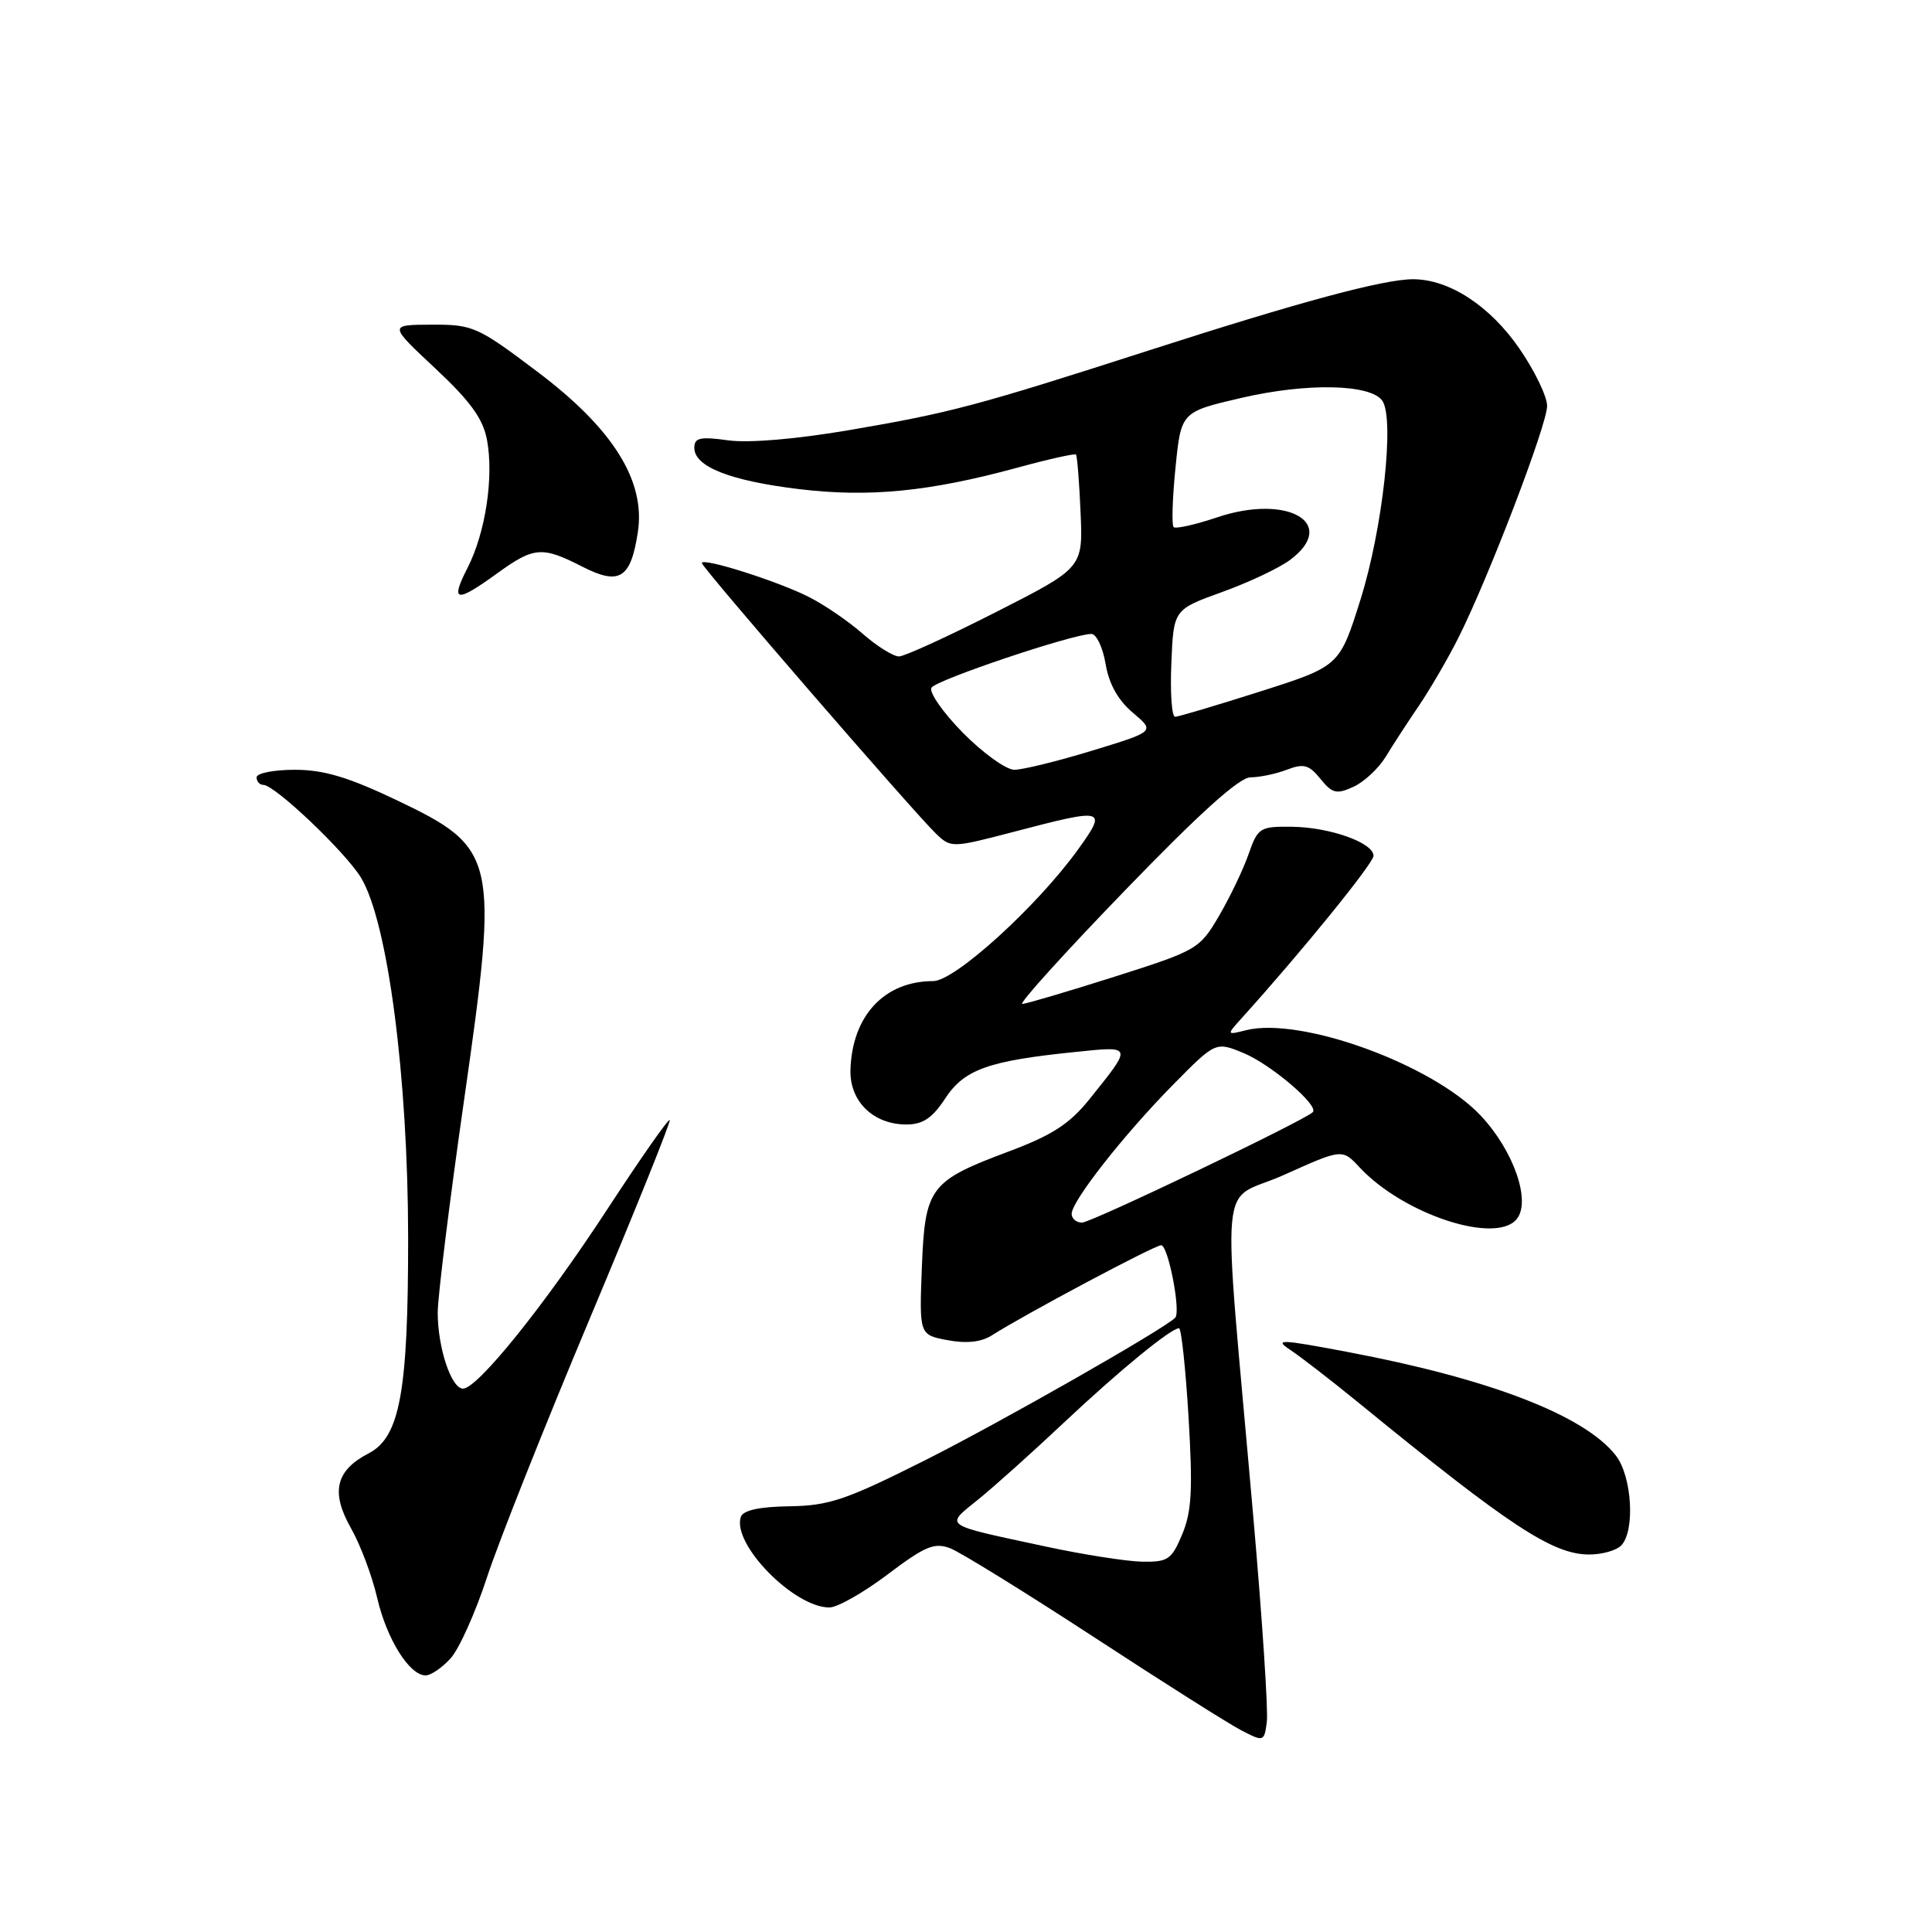 <?xml version="1.0" encoding="UTF-8" standalone="no"?>
<!DOCTYPE svg PUBLIC "-//W3C//DTD SVG 1.1//EN" "http://www.w3.org/Graphics/SVG/1.1/DTD/svg11.dtd" >
<svg xmlns="http://www.w3.org/2000/svg" xmlns:xlink="http://www.w3.org/1999/xlink" version="1.1" viewBox="0 0 256 256">
 <g >
 <path fill="currentColor"
d=" M 166.07 201.00 C 161.91 153.52 161.36 159.63 170.16 155.67 C 177.85 152.21 177.85 152.21 180.17 154.70 C 185.96 160.90 198.16 164.92 200.96 161.55 C 202.91 159.20 200.58 152.48 196.20 147.82 C 189.81 141.04 172.36 134.69 165.10 136.51 C 162.50 137.16 162.50 137.16 164.60 134.83 C 172.46 126.13 182.00 114.38 182.00 113.40 C 182.00 111.67 176.22 109.61 171.18 109.55 C 166.93 109.50 166.67 109.67 165.43 113.21 C 164.72 115.25 162.95 118.93 161.51 121.39 C 158.95 125.75 158.63 125.94 147.65 129.43 C 141.47 131.39 135.98 133.01 135.46 133.03 C 134.93 133.04 141.03 126.29 149.02 118.03 C 158.95 107.75 164.22 103.00 165.70 103.00 C 166.89 103.00 169.06 102.55 170.52 101.99 C 172.75 101.14 173.45 101.33 174.97 103.21 C 176.53 105.14 177.10 105.28 179.33 104.26 C 180.74 103.62 182.66 101.83 183.60 100.30 C 184.53 98.76 186.52 95.70 188.02 93.50 C 189.51 91.30 191.87 87.25 193.25 84.50 C 197.26 76.51 205.00 56.28 205.00 53.79 C 205.00 52.54 203.35 49.12 201.33 46.19 C 197.42 40.52 192.03 37.00 187.23 37.00 C 183.33 37.00 172.20 40.00 152.27 46.42 C 129.42 53.78 125.93 54.70 112.60 56.98 C 105.53 58.19 99.26 58.72 96.51 58.35 C 92.77 57.83 92.00 58.00 92.00 59.34 C 92.00 61.84 96.73 63.70 105.87 64.81 C 115.19 65.93 123.14 65.15 134.88 61.95 C 138.94 60.84 142.40 60.07 142.57 60.23 C 142.73 60.40 143.01 63.84 143.18 67.89 C 143.50 75.24 143.50 75.24 132.00 81.09 C 125.67 84.31 119.88 86.96 119.13 86.98 C 118.38 86.99 116.23 85.65 114.35 84.01 C 112.48 82.36 109.27 80.16 107.22 79.12 C 103.12 77.03 93.00 73.82 93.00 74.61 C 93.00 75.19 121.03 107.58 124.01 110.45 C 126.02 112.37 126.11 112.37 134.41 110.20 C 146.43 107.04 146.75 107.13 142.89 112.50 C 137.48 120.04 126.53 130.00 123.66 130.00 C 117.18 130.00 112.90 134.60 112.69 141.78 C 112.58 145.94 115.72 149.00 120.10 149.00 C 122.28 149.00 123.53 148.16 125.24 145.56 C 127.76 141.71 130.94 140.57 142.40 139.40 C 150.16 138.60 150.12 138.47 144.35 145.66 C 141.74 148.91 139.43 150.41 133.76 152.54 C 123.17 156.50 122.57 157.30 122.15 167.96 C 121.81 176.87 121.81 176.87 125.56 177.58 C 128.07 178.05 130.01 177.84 131.41 176.95 C 135.82 174.14 152.99 165.00 153.86 165.00 C 154.79 165.00 156.50 173.83 155.72 174.61 C 154.17 176.16 132.47 188.52 122.56 193.50 C 112.11 198.75 109.87 199.51 104.61 199.59 C 100.58 199.65 98.46 200.12 98.16 201.01 C 96.97 204.59 105.20 213.00 109.90 213.00 C 110.96 213.00 114.44 211.02 117.63 208.61 C 122.58 204.87 123.81 204.36 125.90 205.15 C 127.25 205.67 135.81 210.96 144.93 216.91 C 154.04 222.87 162.85 228.44 164.50 229.29 C 167.45 230.81 167.51 230.80 167.86 228.17 C 168.06 226.70 167.25 214.47 166.07 201.00 Z  M 59.70 219.75 C 60.83 218.51 63.00 213.68 64.53 209.00 C 66.06 204.32 72.21 188.85 78.19 174.62 C 84.17 160.38 88.92 148.59 88.74 148.41 C 88.56 148.22 84.85 153.53 80.50 160.19 C 72.17 172.95 63.28 184.00 61.35 184.00 C 59.80 184.00 58.00 178.58 58.00 173.92 C 58.00 171.84 59.58 159.08 61.52 145.57 C 66.11 113.52 65.85 112.37 52.55 106.02 C 46.14 102.97 42.90 102.00 39.06 102.00 C 36.28 102.00 34.00 102.45 34.00 103.00 C 34.00 103.55 34.40 104.00 34.89 104.00 C 36.41 104.00 45.78 112.91 47.83 116.29 C 51.38 122.15 54.06 142.66 54.08 164.00 C 54.09 184.42 52.99 190.43 48.86 192.57 C 44.47 194.84 43.79 197.71 46.51 202.50 C 47.76 204.70 49.32 208.86 49.98 211.74 C 51.25 217.20 54.25 222.00 56.40 222.00 C 57.09 222.00 58.57 220.99 59.70 219.75 Z  M 214.80 204.80 C 216.69 202.91 216.26 195.60 214.09 192.84 C 209.91 187.52 197.37 182.69 178.50 179.13 C 169.63 177.45 168.78 177.42 170.97 178.87 C 172.33 179.77 176.38 182.90 179.97 185.83 C 200.01 202.20 205.71 205.96 210.55 205.98 C 212.23 205.99 214.14 205.46 214.80 204.80 Z  M 65.84 76.00 C 70.76 72.44 71.81 72.35 77.17 75.09 C 82.09 77.60 83.58 76.67 84.52 70.50 C 85.55 63.71 81.23 56.80 71.20 49.25 C 63.27 43.27 62.66 43.00 57.20 43.02 C 51.50 43.04 51.50 43.04 57.66 48.80 C 62.33 53.17 64.00 55.47 64.53 58.29 C 65.45 63.21 64.33 70.60 61.95 75.25 C 59.63 79.78 60.41 79.93 65.84 76.00 Z  M 138.50 204.91 C 124.68 201.94 125.18 202.29 129.64 198.67 C 131.77 196.95 136.88 192.36 141.00 188.48 C 148.34 181.58 155.15 176.00 156.23 176.00 C 156.53 176.00 157.10 181.31 157.49 187.80 C 158.06 197.37 157.91 200.29 156.65 203.30 C 155.24 206.67 154.77 206.99 151.30 206.93 C 149.21 206.88 143.45 205.98 138.50 204.91 Z  M 142.00 160.84 C 142.00 159.16 148.88 150.39 155.42 143.75 C 161.08 138.01 161.08 138.01 164.79 139.54 C 168.44 141.06 174.83 146.52 173.95 147.37 C 172.79 148.51 144.59 162.00 143.38 162.00 C 142.62 162.00 142.00 161.48 142.00 160.84 Z  M 127.59 97.10 C 124.94 94.40 123.06 91.71 123.43 91.12 C 124.07 90.08 142.17 84.00 144.62 84.00 C 145.28 84.00 146.13 85.79 146.50 87.98 C 146.94 90.63 148.15 92.79 150.11 94.44 C 153.06 96.92 153.06 96.92 144.73 99.46 C 140.15 100.86 135.50 102.00 134.41 102.00 C 133.32 102.00 130.25 99.79 127.59 97.10 Z  M 155.21 87.89 C 155.50 80.77 155.50 80.77 161.93 78.45 C 165.47 77.17 169.52 75.26 170.93 74.20 C 177.43 69.35 170.64 65.39 161.25 68.56 C 158.36 69.53 155.77 70.11 155.51 69.84 C 155.24 69.57 155.35 66.03 155.76 61.96 C 156.50 54.58 156.50 54.58 164.50 52.72 C 173.20 50.70 181.63 50.88 183.17 53.11 C 184.81 55.51 183.22 70.03 180.29 79.39 C 177.50 88.27 177.50 88.27 167.00 91.62 C 161.22 93.46 156.14 94.97 155.71 94.98 C 155.27 94.99 155.04 91.80 155.21 87.89 Z "/>
</g>
</svg>